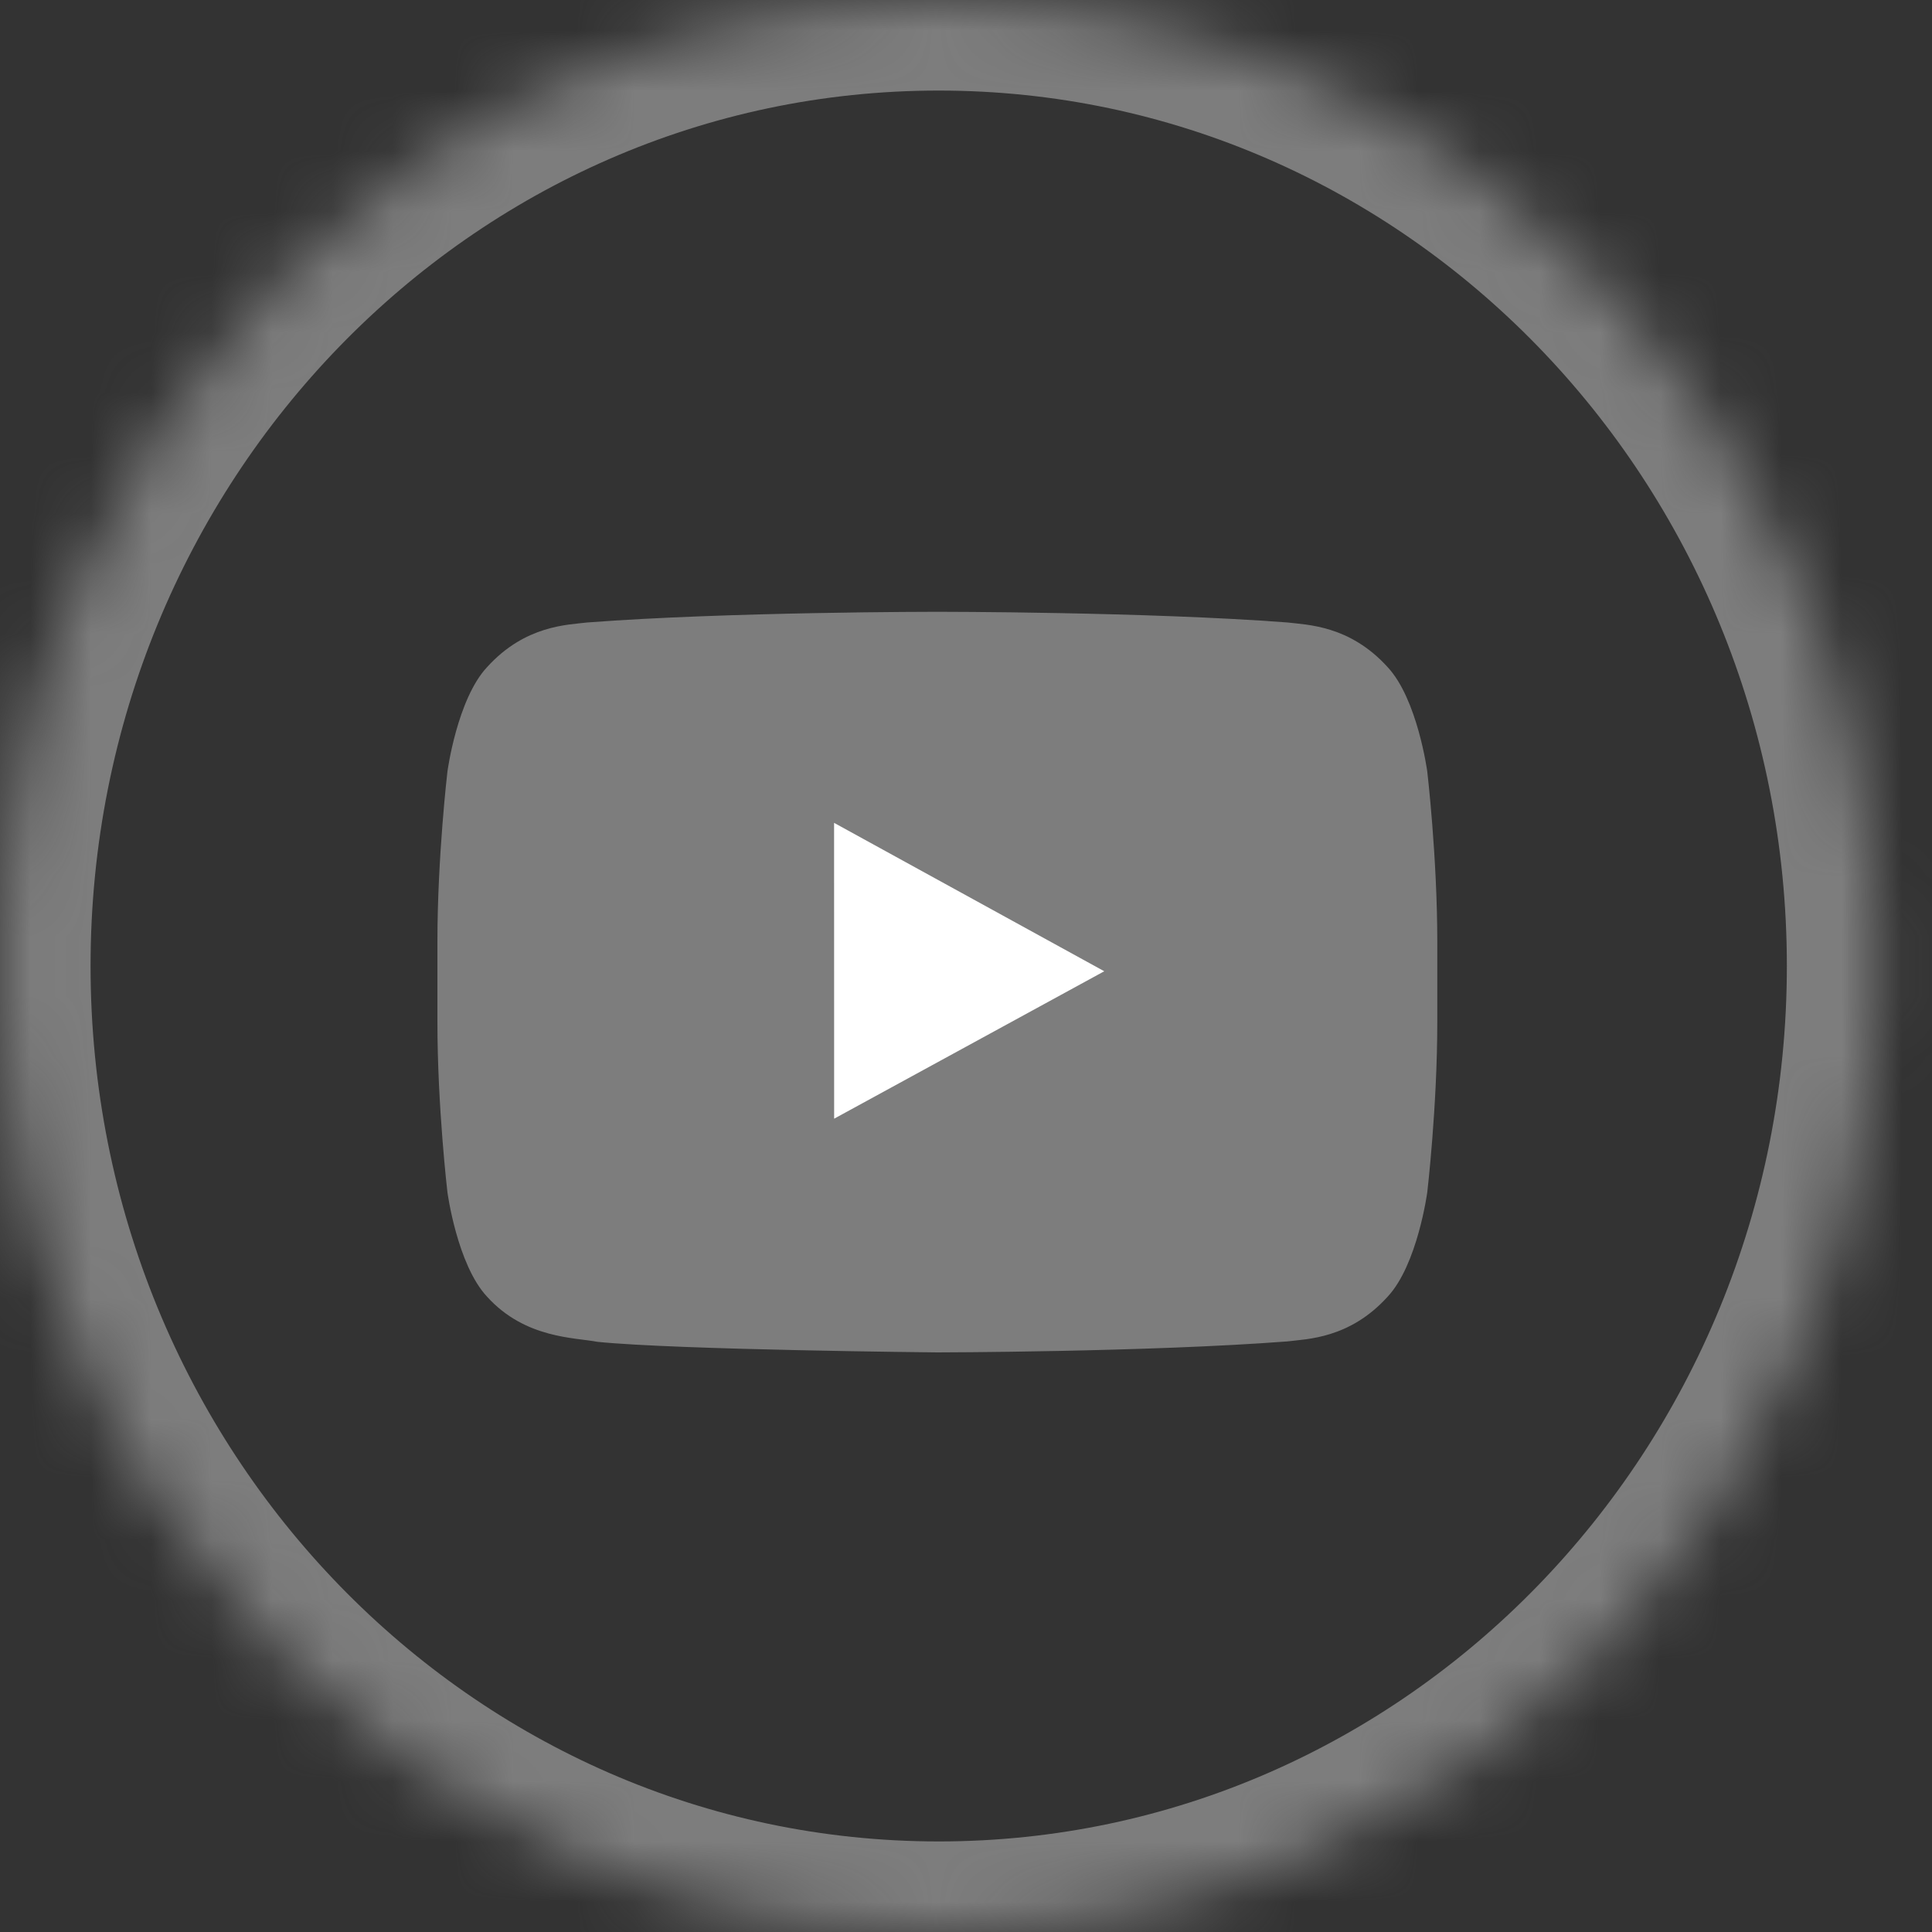 <?xml version="1.0" encoding="UTF-8"?>
<svg width="32px" height="32px" viewBox="0 0 32 32" version="1.1" xmlns="http://www.w3.org/2000/svg" xmlns:xlink="http://www.w3.org/1999/xlink">
    <rect x="0" y="0" width="32" height="32" fill="#333333" stroke="none"/>
    <!-- Generator: Sketch 39.1 (31720) - http://www.bohemiancoding.com/sketch -->
    <title>Youtube</title>
    <desc>Created with Sketch.</desc>
    <defs>
        <path d="M0,16 C0,7.163 6.961,0 15.548,0 C24.135,0 31.096,7.163 31.096,16 C31.096,24.837 24.135,32 15.548,32 C6.961,32 0,24.837 0,16 Z" id="path-1"></path>
        <mask id="mask-2" maskContentUnits="userSpaceOnUse" maskUnits="objectBoundingBox" x="0" y="0" width="31.096" height="32" fill="white">
            <use xlink:href="#path-1"></use>
        </mask>
    </defs>
    <g id="Page-1" stroke="none" stroke-width="1" fill="none" fill-rule="evenodd">
        <g id="200_Home_Page-Copy" transform="translate(-1346, -342)">
            <g id="Youtube" transform="translate(1346, 342)">
                <use id="back" stroke="#7D7D7D" mask="url(#mask-2)" stroke-width="3" xlink:href="#path-1"></use>
                <path d="M23.64,12.779 C23.64,12.779 23.478,11.578 22.982,11.048 C22.352,10.354 21.646,10.35 21.323,10.31 C19.005,10.133 15.529,10.133 15.529,10.133 L15.522,10.133 C15.522,10.133 12.046,10.133 9.728,10.31 C9.404,10.35 8.699,10.354 8.069,11.048 C7.572,11.578 7.411,12.779 7.411,12.779 C7.411,12.779 7.245,14.191 7.245,15.602 L7.245,16.925 C7.245,18.337 7.411,19.748 7.411,19.748 C7.411,19.748 7.572,20.95 8.069,21.479 C8.699,22.174 9.526,22.152 9.895,22.225 C11.22,22.359 15.526,22.4 15.526,22.4 C15.526,22.4 19.005,22.395 21.323,22.218 C21.646,22.177 22.352,22.174 22.982,21.479 C23.478,20.95 23.64,19.748 23.64,19.748 C23.64,19.748 23.806,18.337 23.806,16.925 L23.806,15.602 C23.806,14.191 23.64,12.779 23.64,12.779 L23.64,12.779 Z" fill="#7D7D7D"></path>
                <polygon id="Path" fill="#FFFFFF" points="13.816 18.529 13.815 13.629 18.29 16.087"></polygon>
            </g>
        </g>
    </g>
</svg>